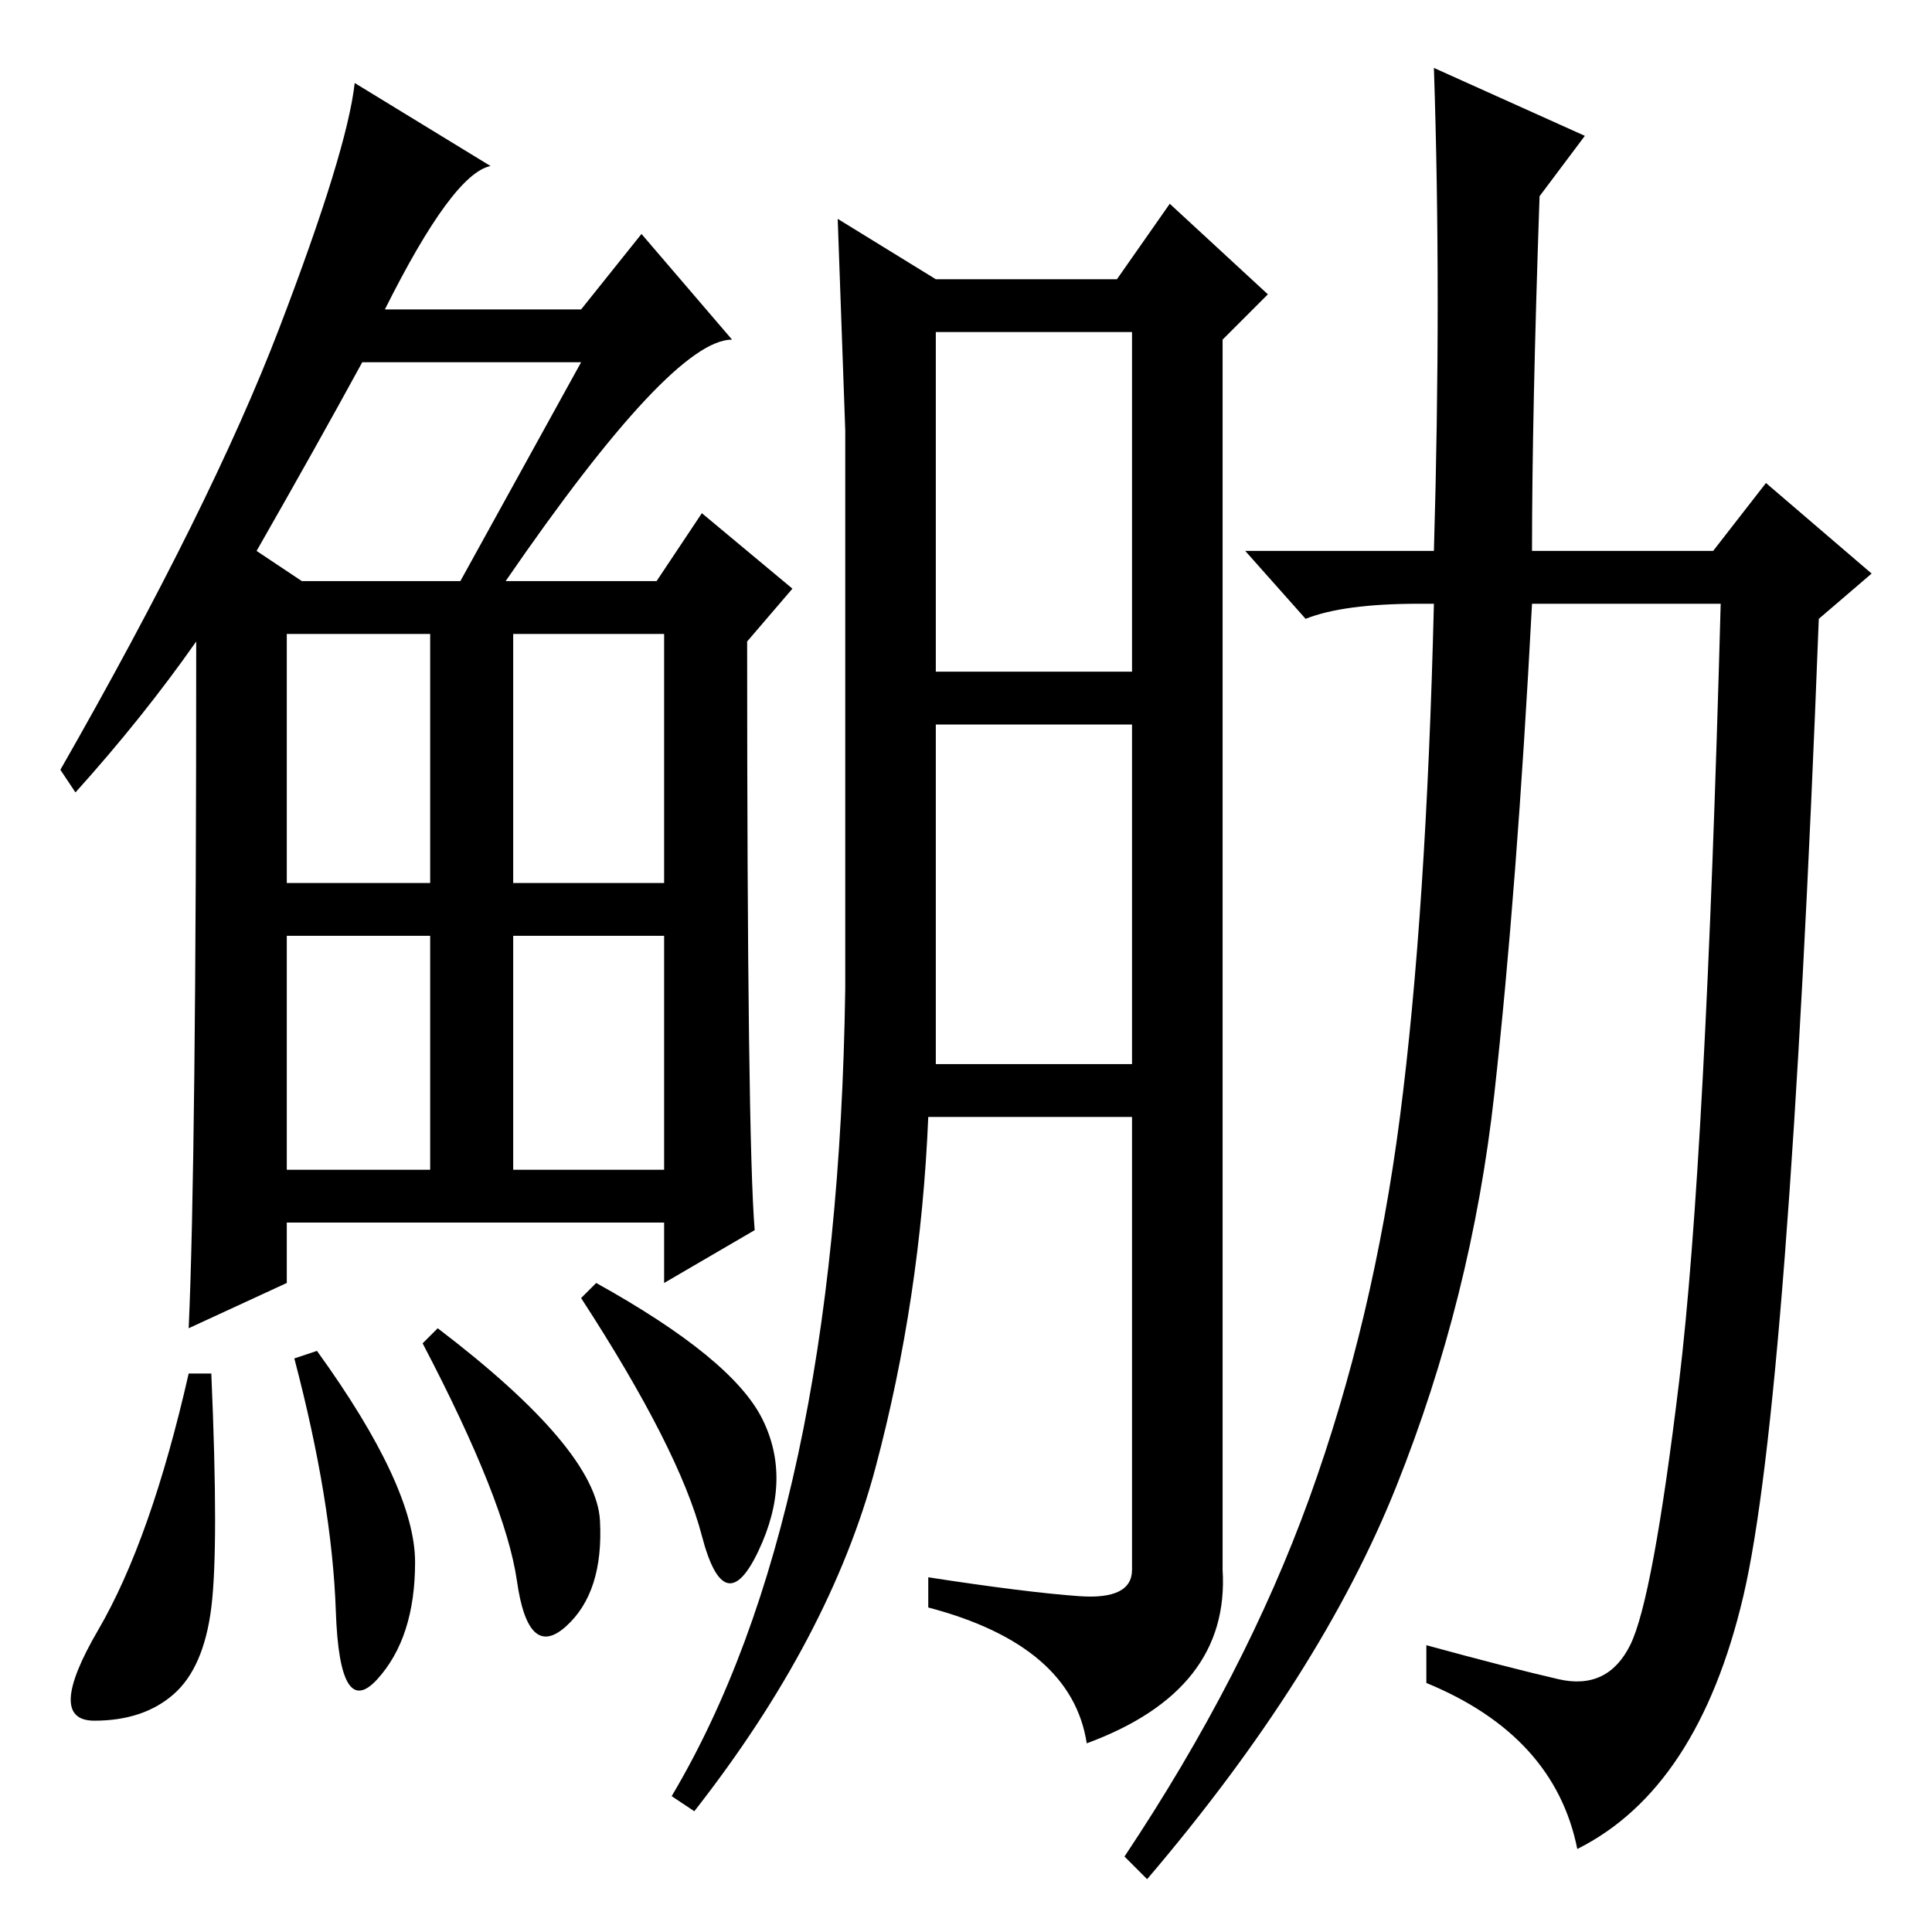 <?xml version="1.0" standalone="no"?>
<!DOCTYPE svg PUBLIC "-//W3C//DTD SVG 1.1//EN" "http://www.w3.org/Graphics/SVG/1.1/DTD/svg11.dtd" >
<svg xmlns="http://www.w3.org/2000/svg" xmlns:xlink="http://www.w3.org/1999/xlink" version="1.1" viewBox="0 -36 256 256">
  <g transform="matrix(1 0 0 -1 0 220)">
   <path fill="currentColor"
d="M67 179h20l6 9l12 -10l-6 -7q0 -66 1 -78l-12 -7v8h-50v-8l-13 -6q1 22 1 91q-7 -10 -16 -20l-2 3q20 35 29 58.5t10 32.5l18 -11q-5 -1 -14 -19h26l8 10l12 -14q-8 0 -30 -32zM34 183l6 -4h21l16 29h-29q-6 -11 -14 -25zM38 139h19v33h-19v-33zM68 139h20v33h-20v-33z
M38 101h19v31h-19v-31zM68 101h20v31h-20v-31zM28 43q-1 -8 -5 -11.5t-10.5 -3.5t0.5 12t12 34h3q1 -23 0 -31zM42 77q13 -18 13 -28t-5 -15.5t-5.5 9t-5.5 33.5zM58 80q21 -16 21.5 -25.5t-4.5 -14t-6.5 6t-12.5 31.5zM79 86q18 -10 22 -18t-0.5 -17.5t-7.5 2t-16 31.5z
M124 219h24l7 10l13 -12l-6 -6v-163q1 -16 -18 -23q-2 13 -21 18v4q13 -2 20 -2.5t7 3.5v60h-27q-1 -24 -7 -46.5t-24 -45.5l-3 2q22 37 23 107v74l-1 28zM124 167h26v45h-26v-45zM124 115h26v45h-26v-45zM206.5 33.5q6.5 -1.5 9.5 4.5t6.5 35t5.5 103h-25q-2 -38 -5 -65
t-13 -52t-33 -52l-3 3q16 24 24.5 47.5t12 50.5t4.5 68h-2q-10 0 -15 -2l-8 9h25q1 34 0 64l20 -9l-6 -8q-1 -29 -1 -47h24l7 9l14 -12l-7 -6q-4 -104 -10 -129.5t-22 -33.5q-3 15 -20 22v5q11 -3 17.5 -4.5z" />
  </g>

</svg>
